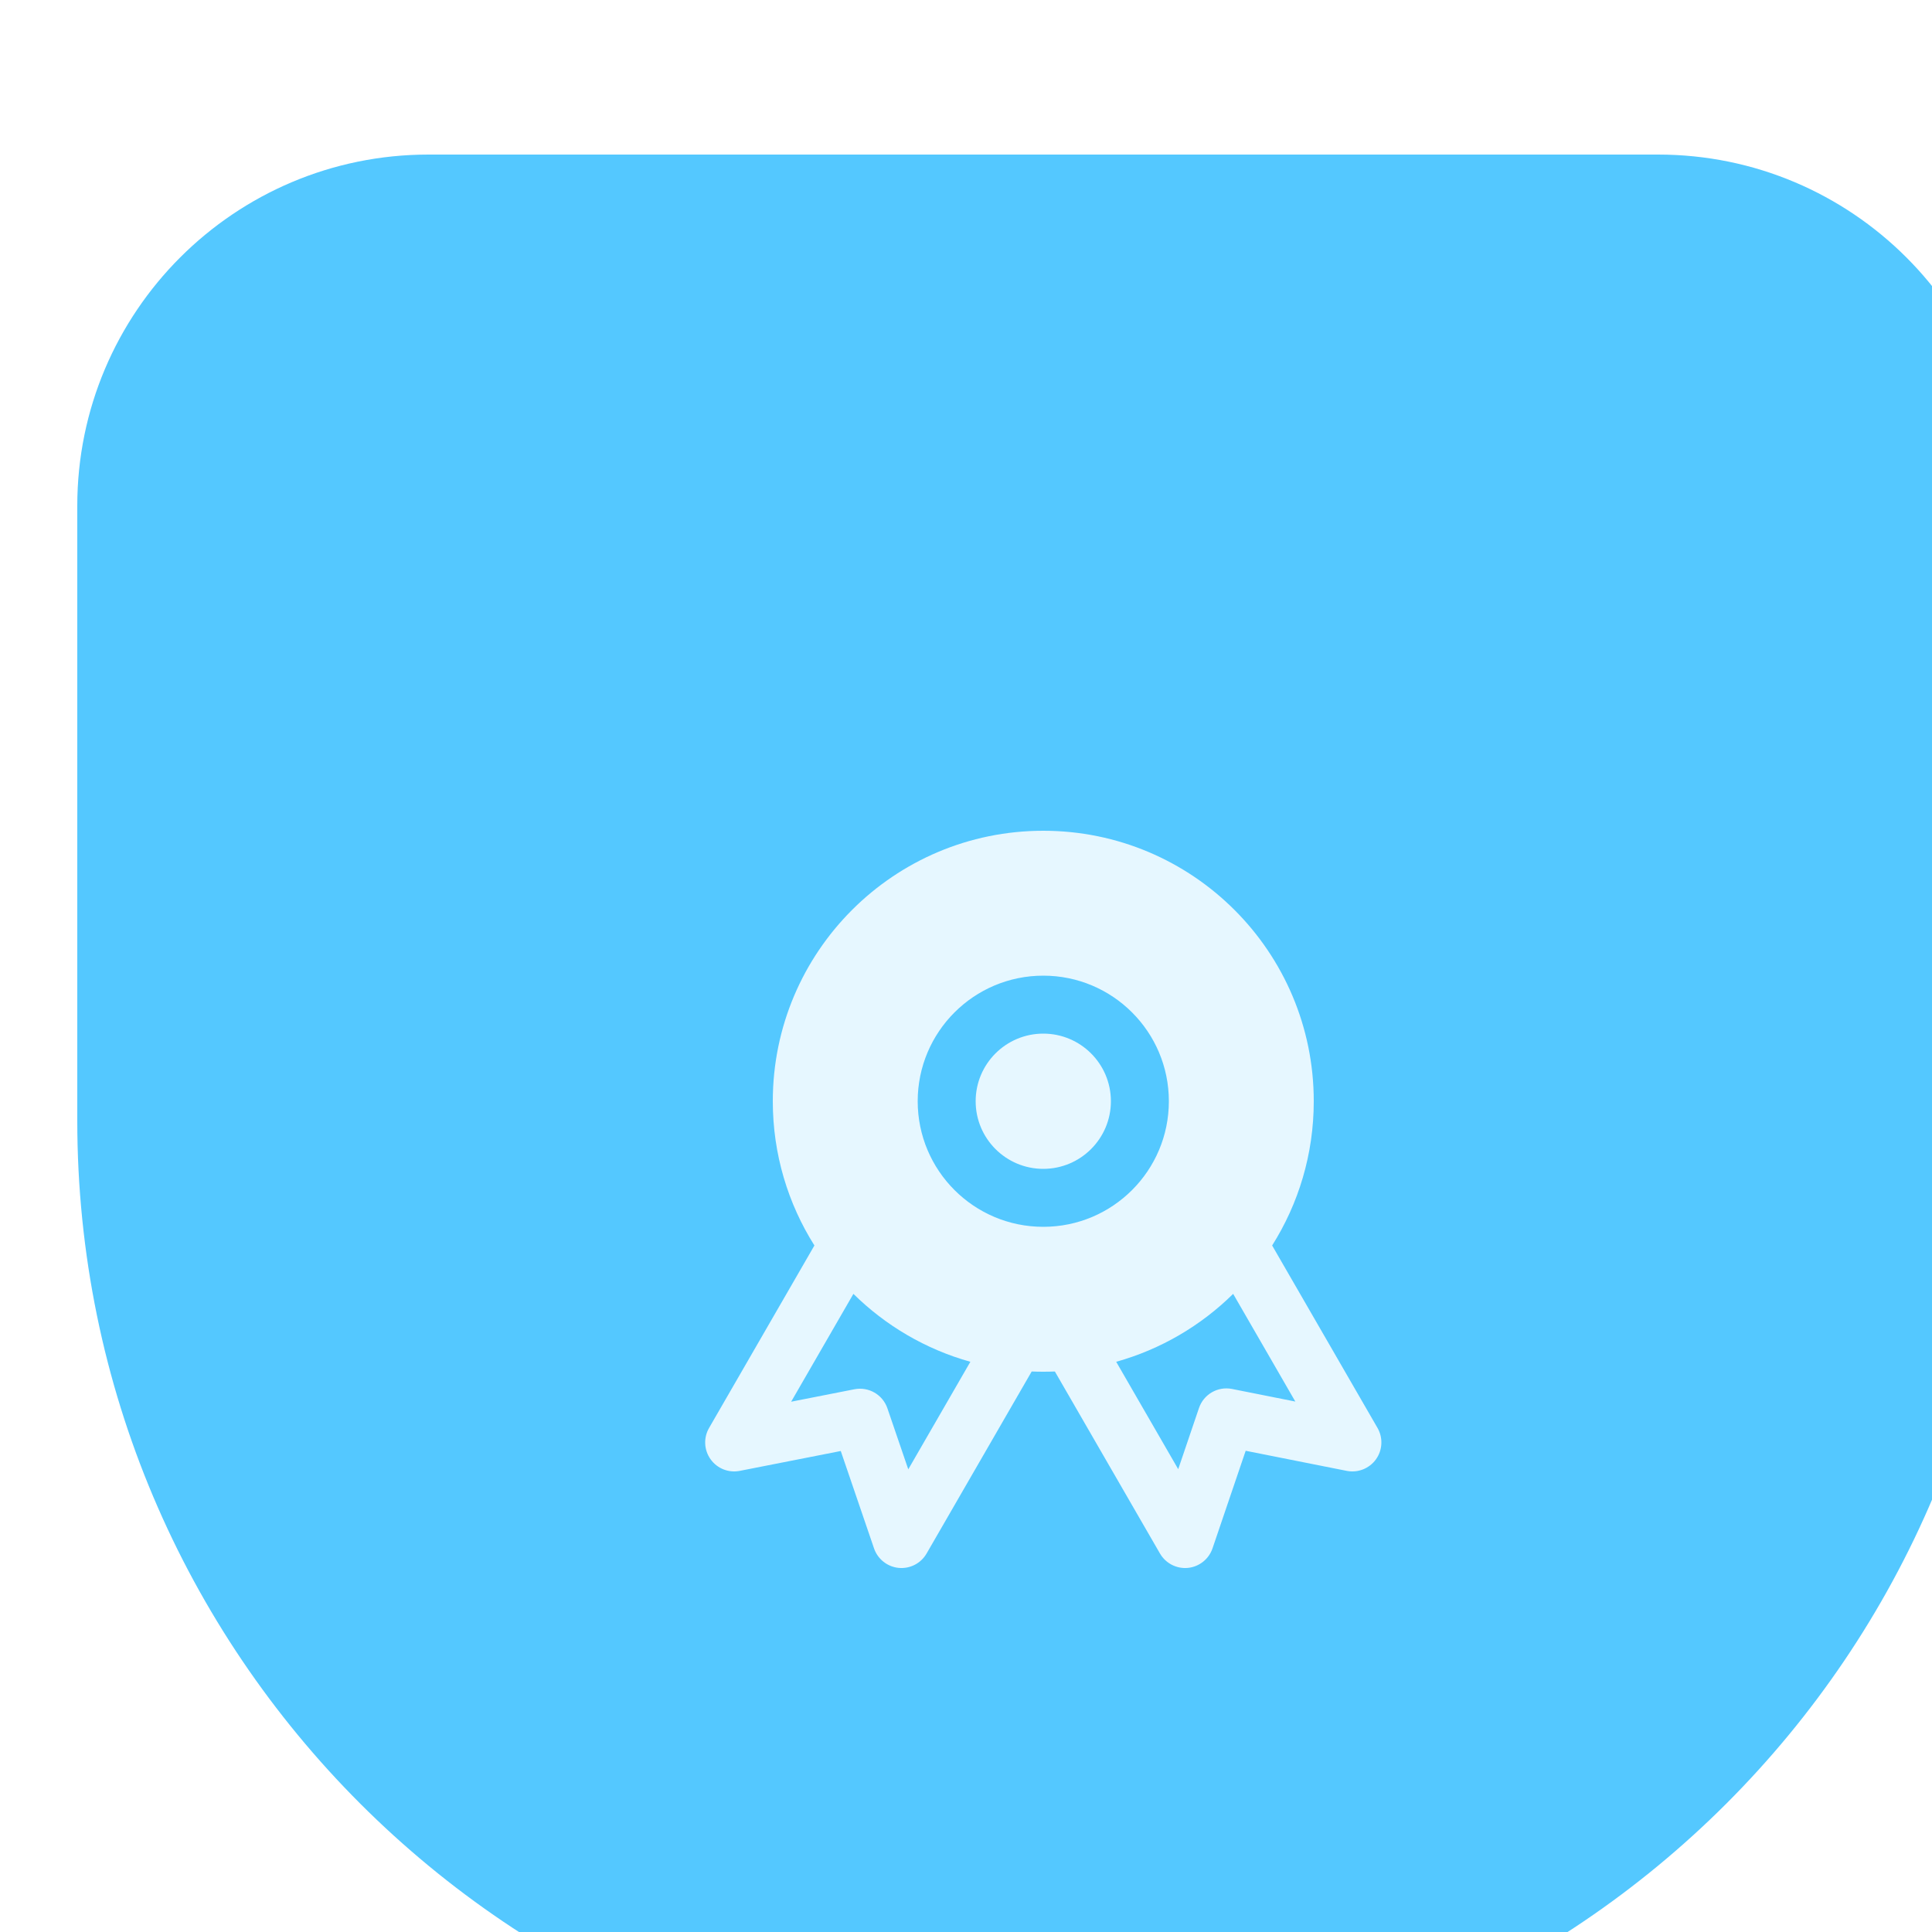 <svg width="50" height="50" viewBox="0 0 50 50" fill="none" xmlns="http://www.w3.org/2000/svg">
<g filter="url(#filter0_iiii_58_2985)">
<path d="M0 9.091C0 4.07 4.07 0 9.091 0L40.909 0C45.93 0 50 4.07 50 9.091V25C50 38.807 38.807 50 25 50C11.193 50 0 38.807 0 25L0 9.091Z" fill="#2ABAFF" fill-opacity="0.8"/>
<g filter="url(#filter1_ii_58_2985)">
<path d="M23.25 22.5C23.25 21.534 24.034 20.75 25 20.75C25.966 20.75 26.75 21.534 26.75 22.5C26.75 23.466 25.966 24.25 25 24.25C24.034 24.25 23.25 23.466 23.25 22.5Z" fill="#E6F7FF"/>
<path fill-rule="evenodd" clip-rule="evenodd" d="M18 22.5C18 18.634 21.134 15.5 25 15.5C28.866 15.5 32 18.634 32 22.5C32 23.872 31.605 25.152 30.923 26.233L33.65 30.955C33.797 31.21 33.781 31.528 33.61 31.767C33.438 32.006 33.142 32.123 32.854 32.066L30.238 31.546L29.38 34.071C29.285 34.35 29.036 34.548 28.743 34.577C28.45 34.605 28.168 34.46 28.02 34.205L25.3 29.494C25.201 29.498 25.101 29.5 25 29.5C24.899 29.5 24.799 29.498 24.7 29.494L21.98 34.205C21.833 34.46 21.55 34.605 21.258 34.577C20.965 34.548 20.716 34.351 20.62 34.073L19.759 31.552L17.145 32.066C16.856 32.123 16.561 32.006 16.39 31.766C16.219 31.527 16.203 31.21 16.351 30.955L19.077 26.233C18.395 25.152 18 23.872 18 22.5ZM20.086 27.485C20.918 28.306 21.955 28.919 23.113 29.243L21.506 32.026L20.966 30.447C20.845 30.092 20.48 29.882 20.112 29.954L18.475 30.276L20.086 27.485ZM26.887 29.243L28.492 32.022L29.029 30.441C29.15 30.084 29.516 29.873 29.885 29.946L31.523 30.272L29.914 27.485C29.082 28.306 28.045 28.919 26.887 29.243ZM25 19.25C23.205 19.25 21.75 20.705 21.75 22.5C21.75 24.295 23.205 25.75 25 25.75C26.795 25.75 28.25 24.295 28.25 22.5C28.25 20.705 26.795 19.25 25 19.25Z" fill="#E6F7FF"/>
</g>
</g>
<defs>
<filter id="filter0_iiii_58_2985" x="-4" y="-4" width="58" height="58" filterUnits="userSpaceOnUse" color-interpolation-filters="sRGB">
<feFlood flood-opacity="0" result="BackgroundImageFix"/>
<feBlend mode="normal" in="SourceGraphic" in2="BackgroundImageFix" result="shape"/>
<feColorMatrix in="SourceAlpha" type="matrix" values="0 0 0 0 0 0 0 0 0 0 0 0 0 0 0 0 0 0 127 0" result="hardAlpha"/>
<feOffset dx="-2"/>
<feGaussianBlur stdDeviation="3"/>
<feComposite in2="hardAlpha" operator="arithmetic" k2="-1" k3="1"/>
<feColorMatrix type="matrix" values="0 0 0 0 0 0 0 0 0 0 0 0 0 0 0 0 0 0 0.25 0"/>
<feBlend mode="normal" in2="shape" result="effect1_innerShadow_58_2985"/>
<feColorMatrix in="SourceAlpha" type="matrix" values="0 0 0 0 0 0 0 0 0 0 0 0 0 0 0 0 0 0 127 0" result="hardAlpha"/>
<feOffset dx="2" dy="2"/>
<feGaussianBlur stdDeviation="3"/>
<feComposite in2="hardAlpha" operator="arithmetic" k2="-1" k3="1"/>
<feColorMatrix type="matrix" values="0 0 0 0 0 0 0 0 0 0 0 0 0 0 0 0 0 0 0.15 0"/>
<feBlend mode="normal" in2="effect1_innerShadow_58_2985" result="effect2_innerShadow_58_2985"/>
<feColorMatrix in="SourceAlpha" type="matrix" values="0 0 0 0 0 0 0 0 0 0 0 0 0 0 0 0 0 0 127 0" result="hardAlpha"/>
<feOffset dy="2"/>
<feGaussianBlur stdDeviation="4"/>
<feComposite in2="hardAlpha" operator="arithmetic" k2="-1" k3="1"/>
<feColorMatrix type="matrix" values="0 0 0 0 1 0 0 0 0 1 0 0 0 0 1 0 0 0 0.1 0"/>
<feBlend mode="normal" in2="effect2_innerShadow_58_2985" result="effect3_innerShadow_58_2985"/>
<feColorMatrix in="SourceAlpha" type="matrix" values="0 0 0 0 0 0 0 0 0 0 0 0 0 0 0 0 0 0 127 0" result="hardAlpha"/>
<feOffset dx="2"/>
<feGaussianBlur stdDeviation="2.5"/>
<feComposite in2="hardAlpha" operator="arithmetic" k2="-1" k3="1"/>
<feColorMatrix type="matrix" values="0 0 0 0 1 0 0 0 0 1 0 0 0 0 1 0 0 0 0.1 0"/>
<feBlend mode="normal" in2="effect3_innerShadow_58_2985" result="effect4_innerShadow_58_2985"/>
</filter>
<filter id="filter1_ii_58_2985" x="12" y="13" width="26" height="25" filterUnits="userSpaceOnUse" color-interpolation-filters="sRGB">
<feFlood flood-opacity="0" result="BackgroundImageFix"/>
<feBlend mode="normal" in="SourceGraphic" in2="BackgroundImageFix" result="shape"/>
<feColorMatrix in="SourceAlpha" type="matrix" values="0 0 0 0 0 0 0 0 0 0 0 0 0 0 0 0 0 0 127 0" result="hardAlpha"/>
<feOffset dx="-1" dy="1"/>
<feGaussianBlur stdDeviation="1"/>
<feComposite in2="hardAlpha" operator="arithmetic" k2="-1" k3="1"/>
<feColorMatrix type="matrix" values="0 0 0 0 0.157 0 0 0 0 0.098 0 0 0 0 0.063 0 0 0 0.3 0"/>
<feBlend mode="normal" in2="shape" result="effect1_innerShadow_58_2985"/>
<feColorMatrix in="SourceAlpha" type="matrix" values="0 0 0 0 0 0 0 0 0 0 0 0 0 0 0 0 0 0 127 0" result="hardAlpha"/>
<feOffset dx="1" dy="1"/>
<feGaussianBlur stdDeviation="0.5"/>
<feComposite in2="hardAlpha" operator="arithmetic" k2="-1" k3="1"/>
<feColorMatrix type="matrix" values="0 0 0 0 0.7 0 0 0 0 0.7 0 0 0 0 0.7 0 0 0 0.25 0"/>
<feBlend mode="normal" in2="effect1_innerShadow_58_2985" result="effect2_innerShadow_58_2985"/>
</filter>
</defs>
</svg>
